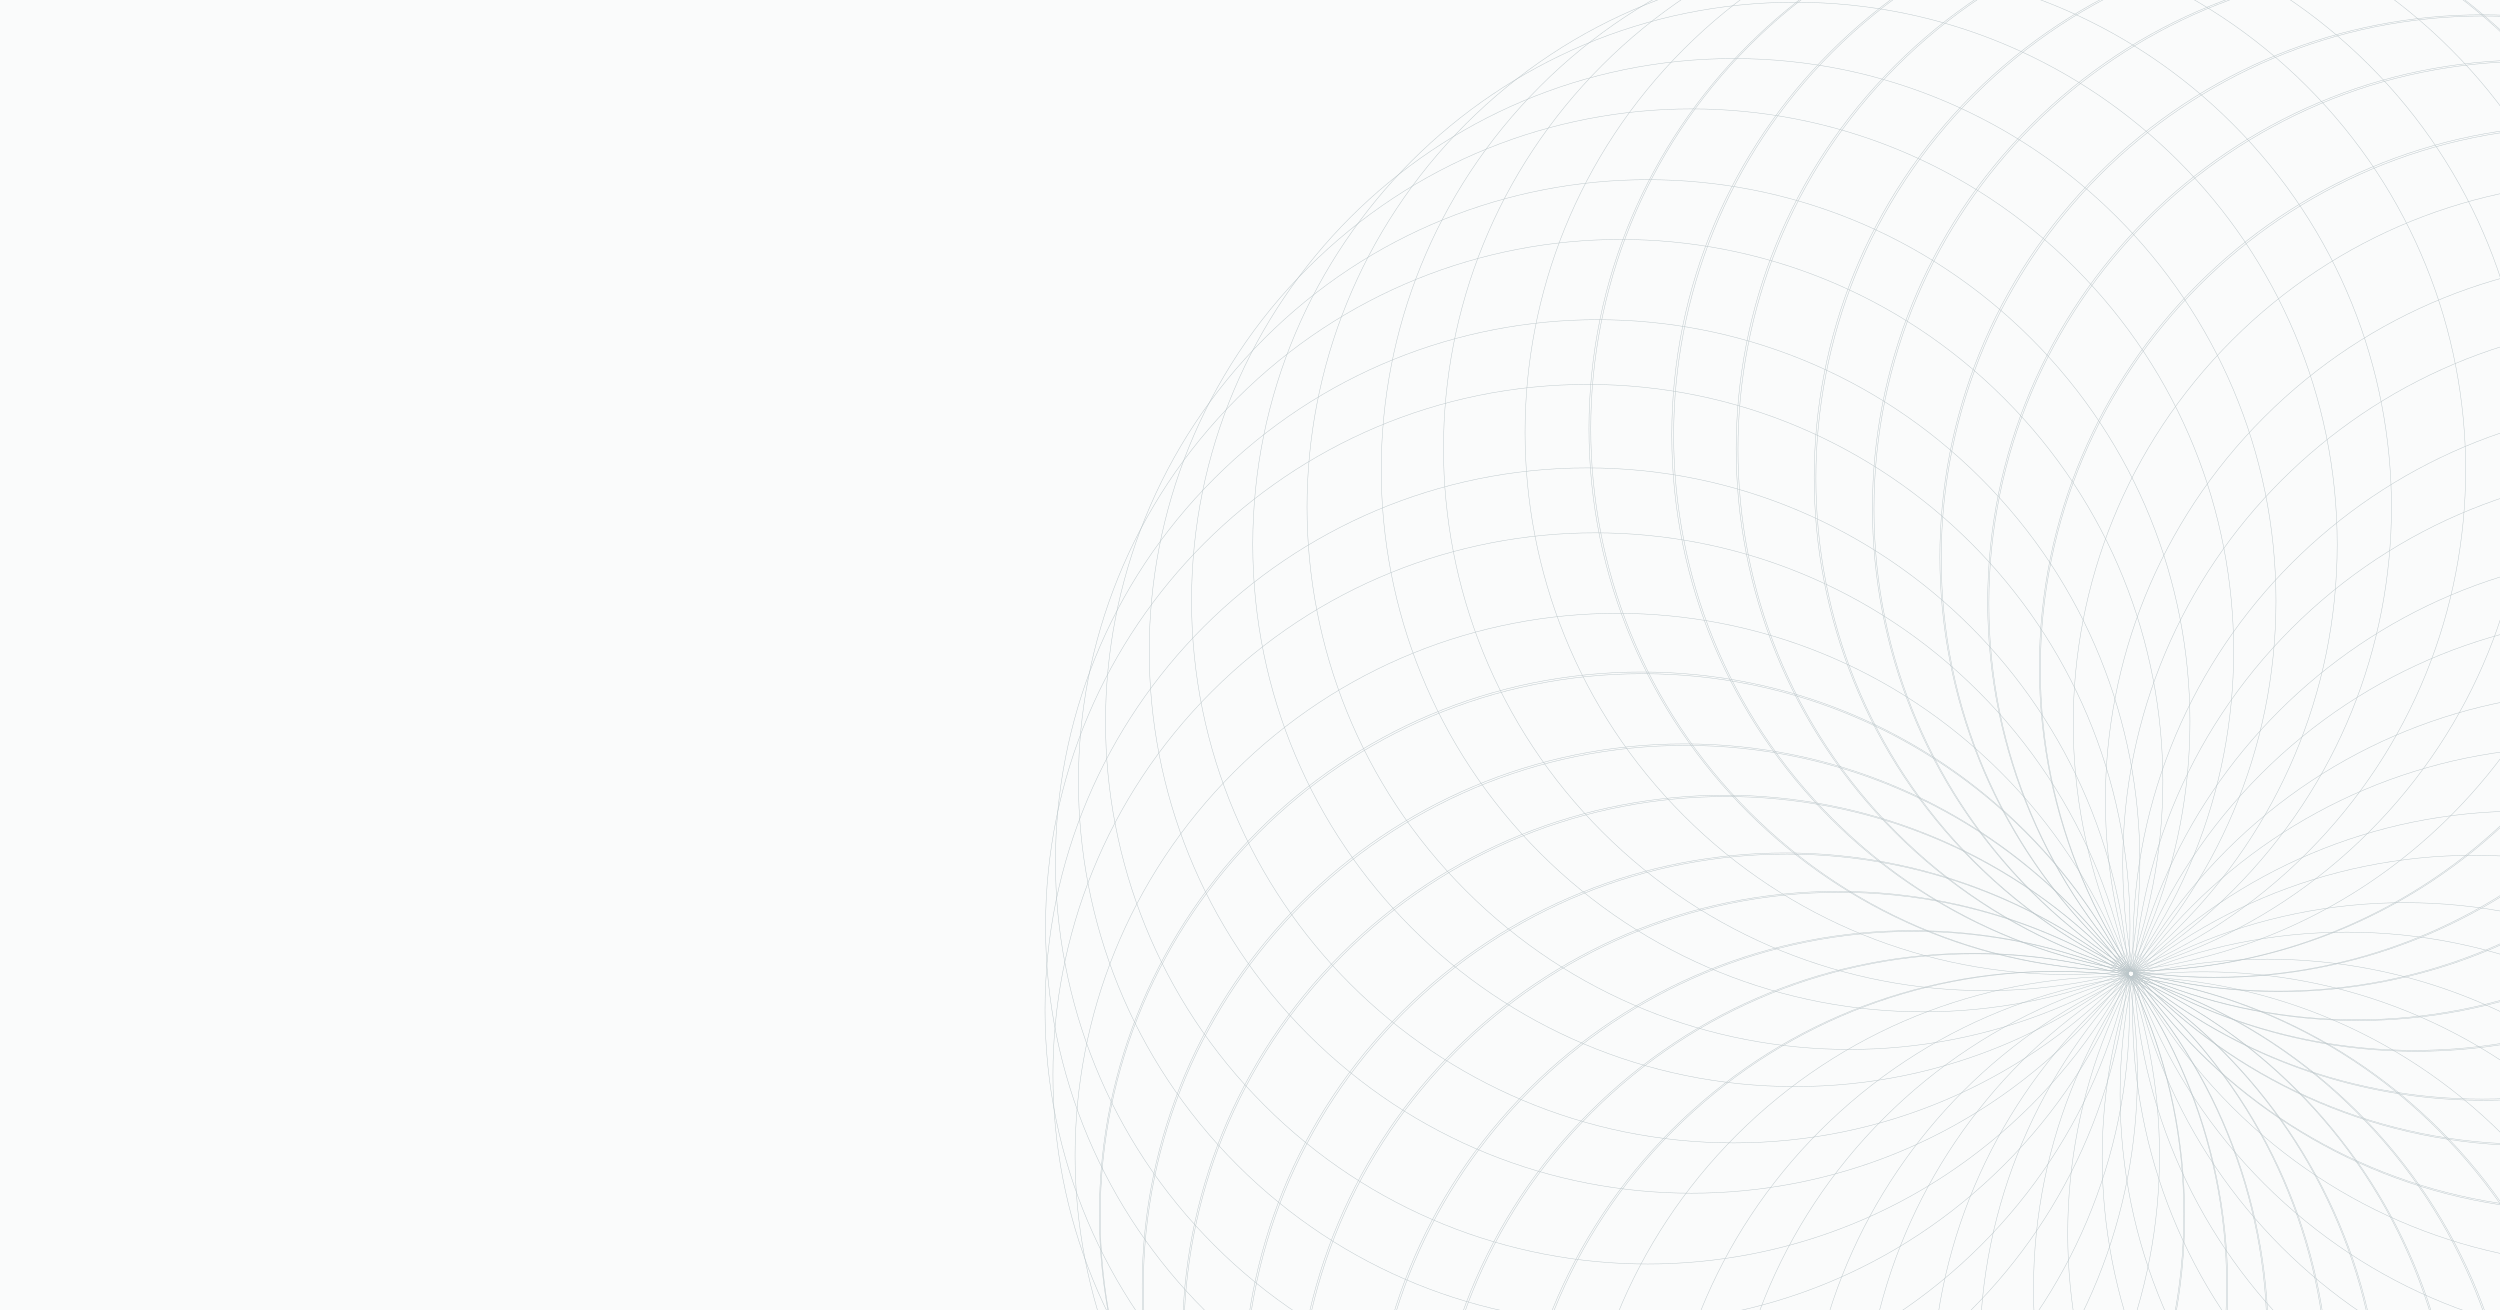<svg width="1366" height="716" viewBox="0 0 1366 716" fill="none" xmlns="http://www.w3.org/2000/svg">
    <g clip-path="url(#clip0)">
        <rect opacity="0.03" width="1371" height="888" transform="matrix(-1 0 0 1 1371 -172)" fill="#5D767F"/>
        <g opacity="0.4">
            <path d="M920.357 998.932C1083.98 998.932 1216.63 866.302 1216.63 702.694C1216.63 539.086 1083.98 406.456 920.357 406.456C756.733 406.456 624.089 539.086 624.089 702.694C624.089 866.302 756.733 998.932 920.357 998.932Z" stroke="#5D767F" stroke-width="0.25" stroke-miterlimit="10"/>
            <path d="M1382.99 625.98C1546.61 625.98 1679.26 493.35 1679.26 329.742C1679.26 166.135 1546.61 33.504 1382.99 33.504C1219.36 33.504 1086.72 166.135 1086.72 329.742C1086.72 493.35 1219.36 625.98 1382.99 625.98Z" stroke="#5D767F" stroke-width="0.25" stroke-miterlimit="10"/>
            <path d="M1185 971.747C1300.69 856.06 1300.69 668.495 1185 552.808C1069.3 437.121 881.712 437.121 766.013 552.808C650.315 668.495 650.315 856.06 766.013 971.747C881.712 1087.43 1069.3 1087.43 1185 971.747Z" stroke="#5D767F" stroke-width="0.25" stroke-miterlimit="10"/>
            <path d="M1320.22 574.446C1483.85 574.446 1616.49 441.816 1616.49 278.208C1616.49 114.601 1483.85 -18.029 1320.22 -18.029C1156.6 -18.029 1023.95 114.601 1023.95 278.208C1023.95 441.816 1156.6 574.446 1320.22 574.446Z" stroke="#5D767F" stroke-width="0.25" stroke-miterlimit="10"/>
            <path d="M1254.23 1014.18C1369.93 898.495 1369.93 710.93 1254.24 595.243C1138.54 479.556 950.951 479.556 835.253 595.243C719.554 710.93 719.554 898.495 835.253 1014.18C950.951 1129.87 1138.54 1129.87 1254.23 1014.18Z" stroke="#5D767F" stroke-width="0.25" stroke-miterlimit="10"/>
            <path d="M1455.39 455.066C1571.09 339.379 1571.09 151.813 1455.39 36.127C1339.69 -79.561 1152.1 -79.561 1036.41 36.127C920.707 151.813 920.706 339.379 1036.41 455.066C1152.1 570.753 1339.69 570.753 1455.39 455.066Z" stroke="#5D767F" stroke-width="0.25" stroke-miterlimit="10"/>
            <path d="M1332.34 1036.41C1448.04 920.724 1448.04 733.159 1332.34 617.472C1216.64 501.785 1029.06 501.785 913.36 617.472C797.661 733.159 797.661 920.724 913.36 1036.41C1029.06 1152.1 1216.64 1152.1 1332.34 1036.41Z" stroke="#5D767F" stroke-width="0.25" stroke-miterlimit="10"/>
            <path d="M1374.95 443.727C1490.65 328.04 1490.65 140.474 1374.95 24.787C1259.25 -90.9 1071.66 -90.9 955.965 24.787C840.266 140.474 840.266 328.04 955.965 443.727C1071.66 559.414 1259.25 559.414 1374.95 443.727Z" stroke="#5D767F" stroke-width="0.25" stroke-miterlimit="10"/>
            <path d="M1413.53 1036.7C1529.23 921.015 1529.23 733.449 1413.53 617.762C1297.83 502.075 1110.25 502.075 994.55 617.762C878.851 733.449 878.851 921.015 994.55 1036.7C1110.25 1152.39 1297.83 1152.39 1413.53 1036.7Z" stroke="#5D767F" stroke-width="0.25" stroke-miterlimit="10"/>
            <path d="M1294.48 454.528C1410.18 338.841 1410.18 151.276 1294.48 35.589C1178.78 -80.098 991.193 -80.098 875.494 35.589C759.796 151.276 759.796 338.841 875.495 454.528C991.193 570.215 1178.78 570.215 1294.48 454.528Z" stroke="#5D767F" stroke-width="0.25" stroke-miterlimit="10"/>
            <path d="M1282.31 1101.81C1445.93 1101.81 1578.57 969.182 1578.57 805.574C1578.57 641.966 1445.93 509.336 1282.31 509.336C1118.68 509.336 986.038 641.966 986.038 805.574C986.038 969.182 1118.68 1101.81 1282.31 1101.81Z" stroke="#5D767F" stroke-width="0.25" stroke-miterlimit="10"/>
            <path d="M1219.92 486.649C1335.62 370.962 1335.62 183.396 1219.92 67.709C1104.22 -47.978 916.637 -47.978 800.938 67.709C685.239 183.396 685.239 370.962 800.938 486.649C916.637 602.336 1104.22 602.336 1219.92 486.649Z" stroke="#5D767F" stroke-width="0.25" stroke-miterlimit="10"/>
            <path d="M1351.79 1059.81C1515.42 1059.81 1648.06 927.184 1648.06 763.576C1648.06 599.969 1515.42 467.338 1351.79 467.338C1188.17 467.338 1055.52 599.969 1055.52 763.576C1055.52 927.184 1188.17 1059.81 1351.79 1059.81Z" stroke="#5D767F" stroke-width="0.25" stroke-miterlimit="10"/>
            <path d="M947.326 624.477C1110.95 624.477 1243.59 491.847 1243.59 328.239C1243.59 164.631 1110.95 32.001 947.326 32.001C783.701 32.001 651.057 164.631 651.057 328.239C651.057 491.847 783.701 624.477 947.326 624.477Z" stroke="#5D767F" stroke-width="0.25" stroke-miterlimit="10"/>
            <path d="M1407.37 1000.62C1571 1000.62 1703.64 867.993 1703.64 704.385C1703.64 540.777 1571 408.147 1407.37 408.147C1243.75 408.147 1111.1 540.777 1111.1 704.385C1111.1 867.993 1243.75 1000.62 1407.37 1000.62Z" stroke="#5D767F" stroke-width="0.25" stroke-miterlimit="10"/>
            <path d="M1109.81 603.891C1225.51 488.204 1225.51 300.639 1109.81 184.952C994.112 69.265 806.527 69.265 690.828 184.952C575.13 300.639 575.13 488.204 690.828 603.891C806.527 719.578 994.112 719.578 1109.81 603.891Z" stroke="#5D767F" stroke-width="0.25" stroke-miterlimit="10"/>
            <path d="M1654.39 841.823C1770.09 726.136 1770.09 538.571 1654.39 422.884C1538.69 307.197 1351.11 307.197 1235.41 422.884C1119.71 538.571 1119.71 726.136 1235.41 841.823C1351.11 957.51 1538.69 957.51 1654.39 841.823Z" stroke="#5D767F" stroke-width="0.25" stroke-miterlimit="10"/>
            <path d="M1082.45 680.387C1198.15 564.7 1198.15 377.134 1082.45 261.447C966.756 145.76 779.171 145.76 663.472 261.447C547.773 377.134 547.773 564.7 663.472 680.387C779.171 796.074 966.756 796.074 1082.45 680.387Z" stroke="#5D767F" stroke-width="0.25" stroke-miterlimit="10"/>
            <path d="M1671.02 762.377C1786.71 646.69 1786.71 459.124 1671.02 343.437C1555.32 227.75 1367.73 227.75 1252.03 343.437C1136.33 459.124 1136.33 646.69 1252.03 762.377C1367.73 878.064 1555.32 878.064 1671.02 762.377Z" stroke="#5D767F" stroke-width="0.25" stroke-miterlimit="10"/>
            <path d="M867.268 848.135C1030.89 848.135 1163.54 715.505 1163.54 551.897C1163.54 388.29 1030.89 255.659 867.268 255.659C703.644 255.659 571 388.29 571 551.897C571 715.505 703.644 848.135 867.268 848.135Z" stroke="#5D767F" stroke-width="0.25" stroke-miterlimit="10"/>
            <path d="M1456.14 768.133C1619.76 768.133 1752.41 635.503 1752.41 471.895C1752.41 308.287 1619.76 175.657 1456.14 175.657C1292.52 175.657 1159.87 308.287 1159.87 471.895C1159.87 635.503 1292.52 768.133 1456.14 768.133Z" stroke="#5D767F" stroke-width="0.25" stroke-miterlimit="10"/>
            <path d="M1093.18 840.839C1208.88 725.152 1208.88 537.587 1093.18 421.9C977.478 306.213 789.893 306.213 674.194 421.9C558.495 537.587 558.495 725.152 674.194 840.839C789.893 956.526 977.478 956.526 1093.18 840.839Z" stroke="#5D767F" stroke-width="0.25" stroke-miterlimit="10"/>
            <path d="M1638.57 604.83C1754.27 489.143 1754.27 301.577 1638.57 185.89C1522.87 70.203 1335.28 70.203 1219.58 185.89C1103.89 301.577 1103.89 489.143 1219.58 604.83C1335.28 720.517 1522.87 720.517 1638.57 604.83Z" stroke="#5D767F" stroke-width="0.25" stroke-miterlimit="10"/>
            <path d="M920.969 999.777C1084.59 999.777 1217.24 867.147 1217.24 703.54C1217.24 539.932 1084.59 407.302 920.969 407.302C757.345 407.302 624.701 539.932 624.701 703.54C624.701 867.147 757.345 999.777 920.969 999.777Z" stroke="#5D767F" stroke-width="0.25" stroke-miterlimit="10"/>
            <path d="M1382.33 625.229C1545.96 625.229 1678.6 492.598 1678.6 328.991C1678.6 165.383 1545.96 32.753 1382.33 32.753C1218.71 32.753 1086.06 165.383 1086.06 328.991C1086.06 492.598 1218.71 625.229 1382.33 625.229Z" stroke="#5D767F" stroke-width="0.25" stroke-miterlimit="10"/>
            <path d="M1185.8 972.397C1301.5 856.71 1301.5 669.144 1185.8 553.457C1070.1 437.77 882.515 437.77 766.817 553.457C651.118 669.144 651.118 856.71 766.817 972.397C882.515 1088.08 1070.1 1088.08 1185.8 972.397Z" stroke="#5D767F" stroke-width="0.25" stroke-miterlimit="10"/>
            <path d="M1528.85 487.156C1644.55 371.469 1644.55 183.903 1528.85 68.216C1413.16 -47.471 1225.57 -47.471 1109.87 68.216C994.173 183.903 994.173 371.469 1109.87 487.156C1225.57 602.843 1413.16 602.843 1528.85 487.156Z" stroke="#5D767F" stroke-width="0.25" stroke-miterlimit="10"/>
            <path d="M1045.66 1101.39C1209.28 1101.39 1341.93 968.759 1341.93 805.151C1341.93 641.543 1209.28 508.913 1045.66 508.913C882.035 508.913 749.391 641.543 749.391 805.151C749.391 968.759 882.035 1101.39 1045.66 1101.39Z" stroke="#5D767F" stroke-width="0.25" stroke-miterlimit="10"/>
            <path d="M1454.4 454.787C1570.1 339.1 1570.1 151.535 1454.4 35.848C1338.7 -79.839 1151.12 -79.839 1035.42 35.848C919.718 151.535 919.718 339.1 1035.42 454.787C1151.12 570.474 1338.7 570.474 1454.4 454.787Z" stroke="#5D767F" stroke-width="0.25" stroke-miterlimit="10"/>
            <path d="M1333.37 1036.54C1449.07 920.85 1449.07 733.284 1333.37 617.597C1217.67 501.91 1030.09 501.91 914.387 617.597C798.688 733.284 798.688 920.85 914.387 1036.54C1030.09 1152.22 1217.67 1152.22 1333.37 1036.54Z" stroke="#5D767F" stroke-width="0.25" stroke-miterlimit="10"/>
            <path d="M1164.48 530.476C1328.1 530.476 1460.74 397.846 1460.74 234.238C1460.74 70.63 1328.1 -62 1164.48 -62C1000.85 -62 868.207 70.63 868.207 234.238C868.207 397.846 1000.85 530.476 1164.48 530.476Z" stroke="#5D767F" stroke-width="0.25" stroke-miterlimit="10"/>
            <path d="M896.96 959.659C1060.58 959.659 1193.23 827.029 1193.23 663.421C1193.23 499.813 1060.58 367.183 896.96 367.183C733.336 367.183 600.692 499.813 600.692 663.421C600.692 827.029 733.336 959.659 896.96 959.659Z" stroke="#5D767F" stroke-width="0.25" stroke-miterlimit="10"/>
            <path d="M1411.13 661.683C1574.76 661.683 1707.4 529.053 1707.4 365.445C1707.4 201.837 1574.76 69.207 1411.13 69.207C1247.51 69.207 1114.86 201.837 1114.86 365.445C1114.86 529.053 1247.51 661.683 1411.13 661.683Z" stroke="#5D767F" stroke-width="0.25" stroke-miterlimit="10"/>
            <path d="M1151.89 940.206C1267.59 824.519 1267.59 636.953 1151.89 521.266C1036.19 405.579 848.607 405.579 732.908 521.266C617.209 636.953 617.209 824.519 732.908 940.206C848.607 1055.89 1036.19 1055.89 1151.89 940.206Z" stroke="#5D767F" stroke-width="0.25" stroke-miterlimit="10"/>
            <path d="M1356.96 601.223C1520.59 601.223 1653.23 468.593 1653.23 304.985C1653.23 141.378 1520.59 8.748 1356.96 8.748C1193.34 8.748 1060.69 141.378 1060.69 304.985C1060.69 468.593 1193.34 601.223 1356.96 601.223Z" stroke="#5D767F" stroke-width="0.25" stroke-miterlimit="10"/>
            <path d="M1004.31 1079.5C1167.94 1079.5 1300.58 946.867 1300.58 783.26C1300.58 619.652 1167.94 487.022 1004.31 487.022C840.69 487.022 708.046 619.652 708.046 783.26C708.046 946.867 840.69 1079.5 1004.31 1079.5Z" stroke="#5D767F" stroke-width="0.25" stroke-miterlimit="10"/>
            <path d="M1497.96 470.864C1613.66 355.177 1613.66 167.611 1497.96 51.924C1382.26 -63.763 1194.68 -63.763 1078.98 51.924C963.282 167.611 963.282 355.177 1078.98 470.864C1194.68 586.551 1382.26 586.551 1497.96 470.864Z" stroke="#5D767F" stroke-width="0.25" stroke-miterlimit="10"/>
            <path d="M1287.61 1026.58C1403.31 910.897 1403.31 723.331 1287.61 607.644C1171.91 491.957 984.329 491.957 868.631 607.644C752.932 723.331 752.932 910.897 868.63 1026.58C984.329 1142.27 1171.91 1142.27 1287.61 1026.58Z" stroke="#5D767F" stroke-width="0.25" stroke-miterlimit="10"/>
            <path d="M1420.25 447.363C1535.95 331.676 1535.95 144.11 1420.25 28.423C1304.55 -87.264 1116.96 -87.264 1001.27 28.423C885.566 144.11 885.566 331.676 1001.27 447.363C1116.96 563.05 1304.55 563.05 1420.25 447.363Z" stroke="#5D767F" stroke-width="0.25" stroke-miterlimit="10"/>
            <path d="M1367.79 1039.23C1483.49 923.548 1483.49 735.982 1367.79 620.295C1252.09 504.608 1064.5 504.608 948.805 620.295C833.106 735.982 833.106 923.548 948.805 1039.23C1064.5 1154.92 1252.09 1154.92 1367.79 1039.23Z" stroke="#5D767F" stroke-width="0.25" stroke-miterlimit="10"/>
            <path d="M1339.05 445.726C1454.75 330.04 1454.75 142.474 1339.05 26.787C1223.35 -88.9 1035.76 -88.9 920.065 26.787C804.367 142.474 804.367 330.04 920.065 445.726C1035.76 561.413 1223.35 561.413 1339.05 445.726Z" stroke="#5D767F" stroke-width="0.25" stroke-miterlimit="10"/>
            <path d="M1448.43 1029.81C1564.13 914.118 1564.13 726.552 1448.43 610.865C1332.73 495.178 1145.14 495.178 1029.44 610.865C913.746 726.552 913.746 914.118 1029.45 1029.81C1145.14 1145.49 1332.73 1145.49 1448.43 1029.81Z" stroke="#5D767F" stroke-width="0.25" stroke-miterlimit="10"/>
            <path d="M1260.47 466.105C1376.16 350.418 1376.16 162.852 1260.47 47.165C1144.77 -68.522 957.182 -68.522 841.483 47.165C725.784 162.852 725.784 350.418 841.483 466.105C957.182 581.792 1144.77 581.792 1260.47 466.105Z" stroke="#5D767F" stroke-width="0.25" stroke-miterlimit="10"/>
            <path d="M1314.07 1085.7C1477.69 1085.7 1610.34 953.069 1610.34 789.461C1610.34 625.853 1477.69 493.223 1314.07 493.223C1150.44 493.223 1017.8 625.853 1017.8 789.461C1017.8 953.069 1150.44 1085.7 1314.07 1085.7Z" stroke="#5D767F" stroke-width="0.25" stroke-miterlimit="10"/>
            <path d="M980.777 593.707C1144.4 593.707 1277.05 461.077 1277.05 297.469C1277.05 133.862 1144.4 1.231 980.777 1.231C817.153 1.231 684.509 133.862 684.509 297.469C684.509 461.077 817.153 593.707 980.777 593.707Z" stroke="#5D767F" stroke-width="0.25" stroke-miterlimit="10"/>
            <path d="M1378.01 1035.67C1541.63 1035.67 1674.28 903.038 1674.28 739.43C1674.28 575.823 1541.63 443.192 1378.01 443.192C1214.38 443.192 1081.74 575.823 1081.74 739.43C1081.74 903.038 1214.38 1035.67 1378.01 1035.67Z" stroke="#5D767F" stroke-width="0.25" stroke-miterlimit="10"/>
            <path d="M1133.7 565.208C1249.4 449.521 1249.4 261.956 1133.7 146.269C1018 30.582 830.415 30.582 714.716 146.269C599.017 261.956 599.017 449.521 714.716 565.208C830.415 680.895 1018 680.895 1133.7 565.208Z" stroke="#5D767F" stroke-width="0.25" stroke-miterlimit="10"/>
            <path d="M1635.56 883.471C1751.26 767.784 1751.26 580.218 1635.56 464.531C1519.86 348.844 1332.27 348.844 1216.57 464.531C1100.88 580.218 1100.88 767.783 1216.57 883.47C1332.27 999.157 1519.86 999.158 1635.56 883.471Z" stroke="#5D767F" stroke-width="0.25" stroke-miterlimit="10"/>
            <path d="M1095.01 636.544C1210.71 520.857 1210.71 333.291 1095.01 217.604C979.311 101.917 791.726 101.917 676.027 217.604C560.329 333.291 560.329 520.857 676.027 636.544C791.726 752.231 979.311 752.231 1095.01 636.544Z" stroke="#5D767F" stroke-width="0.25" stroke-miterlimit="10"/>
            <path d="M1454.68 894.267C1618.31 894.267 1750.95 761.637 1750.95 598.029C1750.95 434.421 1618.31 301.791 1454.68 301.791C1291.06 301.791 1158.42 434.421 1158.42 598.029C1158.42 761.637 1291.06 894.267 1454.68 894.267Z" stroke="#5D767F" stroke-width="0.25" stroke-miterlimit="10"/>
            <path d="M867.55 802.52C1031.17 802.52 1163.82 669.89 1163.82 506.282C1163.82 342.675 1031.17 210.045 867.55 210.045C703.926 210.045 571.282 342.675 571.282 506.282C571.282 669.89 703.926 802.52 867.55 802.52Z" stroke="#5D767F" stroke-width="0.25" stroke-miterlimit="10"/>
            <path d="M1461.73 813.372C1625.36 813.372 1758 680.742 1758 517.134C1758 353.527 1625.36 220.896 1461.73 220.896C1298.11 220.896 1165.46 353.527 1165.46 517.134C1165.46 680.742 1298.11 813.372 1461.73 813.372Z" stroke="#5D767F" stroke-width="0.25" stroke-miterlimit="10"/>
            <path d="M1081.08 796.846C1196.78 681.159 1196.78 493.593 1081.08 377.906C965.384 262.219 777.799 262.219 662.1 377.906C546.402 493.593 546.402 681.159 662.1 796.846C777.799 912.533 965.384 912.533 1081.08 796.846Z" stroke="#5D767F" stroke-width="0.25" stroke-miterlimit="10"/>
            <path d="M1656.14 646.824C1771.84 531.137 1771.84 343.572 1656.14 227.885C1540.44 112.198 1352.86 112.198 1237.16 227.885C1121.46 343.572 1121.46 531.137 1237.16 646.824C1352.86 762.511 1540.44 762.511 1656.14 646.824Z" stroke="#5D767F" stroke-width="0.25" stroke-miterlimit="10"/>
            <path d="M897.43 960.599C1061.05 960.599 1193.7 827.968 1193.7 664.361C1193.7 500.753 1061.05 368.123 897.43 368.123C733.806 368.123 601.162 500.753 601.162 664.361C601.162 827.968 733.806 960.599 897.43 960.599Z" stroke="#5D767F" stroke-width="0.25" stroke-miterlimit="10"/>
            <path d="M1410.57 660.837C1574.19 660.837 1706.84 528.207 1706.84 364.599C1706.84 200.992 1574.19 68.362 1410.57 68.362C1246.94 68.362 1114.3 200.992 1114.3 364.599C1114.3 528.207 1246.94 660.837 1410.57 660.837Z" stroke="#5D767F" stroke-width="0.25" stroke-miterlimit="10"/>
            <path d="M1152.58 940.944C1268.28 825.257 1268.28 637.692 1152.58 522.005C1036.88 406.318 849.298 406.318 733.599 522.005C617.9 637.692 617.9 825.257 733.599 940.944C849.298 1056.63 1036.88 1056.63 1152.58 940.944Z" stroke="#5D767F" stroke-width="0.25" stroke-miterlimit="10"/>
            <path d="M1565.7 513.78C1681.4 398.093 1681.4 210.527 1565.7 94.84C1450 -20.847 1262.41 -20.847 1146.71 94.84C1031.02 210.527 1031.02 398.092 1146.71 513.779C1262.41 629.466 1450 629.466 1565.7 513.78Z" stroke="#5D767F" stroke-width="0.25" stroke-miterlimit="10"/>
            <path d="M1005.16 1080.06C1168.78 1080.06 1301.43 947.431 1301.43 783.824C1301.43 620.216 1168.78 487.586 1005.16 487.586C841.536 487.586 708.892 620.216 708.892 783.824C708.892 947.431 841.536 1080.06 1005.16 1080.06Z" stroke="#5D767F" stroke-width="0.25" stroke-miterlimit="10"/>
            <path d="M1497.03 470.448C1612.73 354.761 1612.73 167.195 1497.03 51.508C1381.33 -64.178 1193.74 -64.179 1078.04 51.508C962.346 167.195 962.346 354.761 1078.04 470.448C1193.74 586.135 1381.33 586.135 1497.03 470.448Z" stroke="#5D767F" stroke-width="0.25" stroke-miterlimit="10"/>
            <path d="M1288.59 1026.86C1404.29 911.176 1404.29 723.611 1288.59 607.924C1172.89 492.237 985.305 492.237 869.606 607.924C753.907 723.611 753.907 911.176 869.606 1026.86C985.305 1142.55 1172.89 1142.55 1288.59 1026.86Z" stroke="#5D767F" stroke-width="0.25" stroke-miterlimit="10"/>
            <path d="M1209.72 533.952C1373.34 533.952 1505.99 401.322 1505.99 237.714C1505.99 74.106 1373.34 -58.524 1209.72 -58.524C1046.1 -58.524 913.452 74.106 913.452 237.714C913.452 401.322 1046.1 533.952 1209.72 533.952Z" stroke="#5D767F" stroke-width="0.25" stroke-miterlimit="10"/>
        </g>
    </g>
    <defs>
        <clipPath id="clip0">
            <rect width="1368" height="716" fill="white" transform="matrix(-1 0 0 1 1368 0)"/>
        </clipPath>
    </defs>
</svg>
